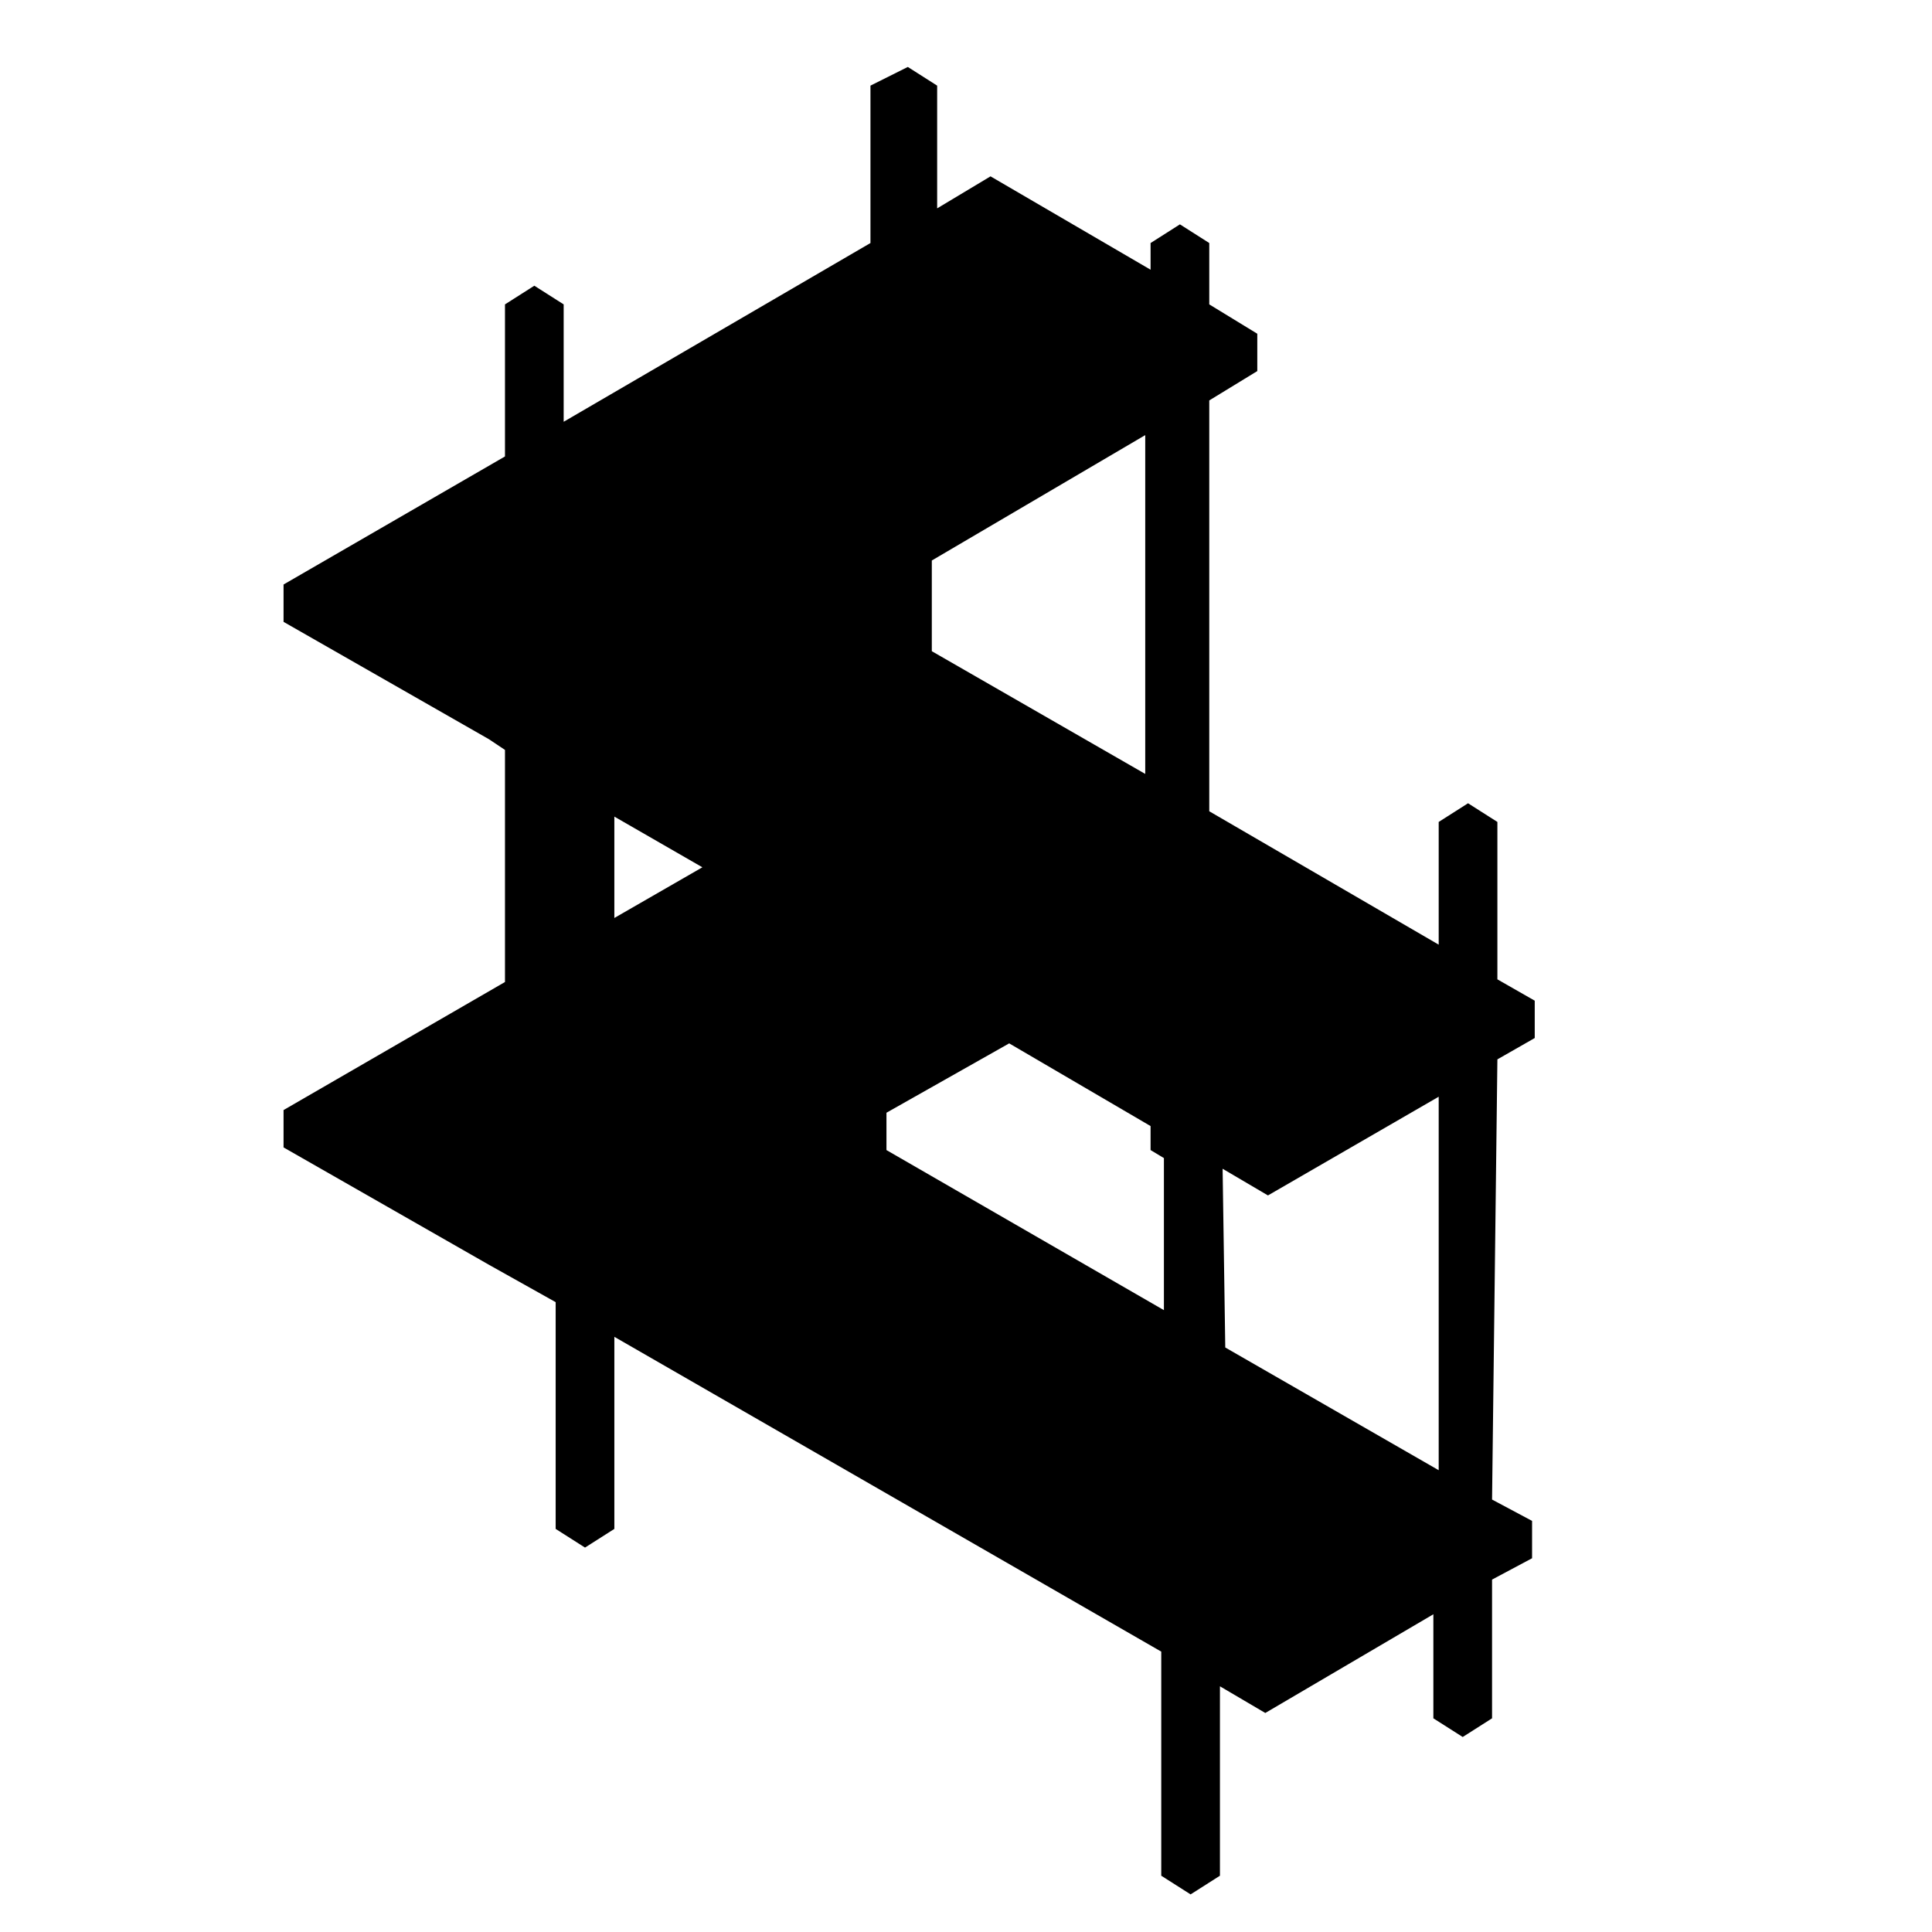 <?xml version="1.0" standalone="no"?><!DOCTYPE svg PUBLIC "-//W3C//DTD SVG 1.1//EN" "http://www.w3.org/Graphics/SVG/1.1/DTD/svg11.dtd"><svg viewBox="0 0 1024 1024" width="32" height="32"><path d="M793.646 561.489l19.796-11.312v-19.795l-19.796-11.312v-83.424l-15.554-9.899-15.553 9.899v65.042l-121.603-70.699V212.235l25.452-15.553V176.885l-25.451-15.554V128.811l-15.554-9.898-15.554 9.899v14.14l-84.838-49.49-28.279 16.969V45.387l-15.554-9.899-19.796 9.899v83.424l-162.607 94.737V161.333l-15.554-9.898-15.554 9.899v80.596l-117.36 67.872v19.795l108.877 62.214 8.483 5.657v123.017l-117.36 67.871v19.795l108.877 62.215 35.349 19.796v120.188l15.553 9.899 15.554-9.899V708.544l289.867 166.85v118.774l15.553 9.899 15.554-9.899v-100.393l24.037 14.14 89.081-52.317v55.145l15.554 9.899 15.554-9.899V837.216l21.21-11.312v-19.796l-21.21-11.312 2.828-233.307z m-468.028-128.672l46.661 26.866-46.661 26.865v-53.731z m168.263-87.667v-48.075l113.119-66.458v179.575l-113.119-65.043zM469.845 609.565v-19.796l65.043-36.763 74.941 43.833v12.725l7.07 4.243v80.597L469.845 609.564z m178.162 9.899l24.037 14.139 90.495-52.317V779.243L649.419 714.199l-1.413-94.737zM778.091 444.128z" p-id="10067"></path></svg>